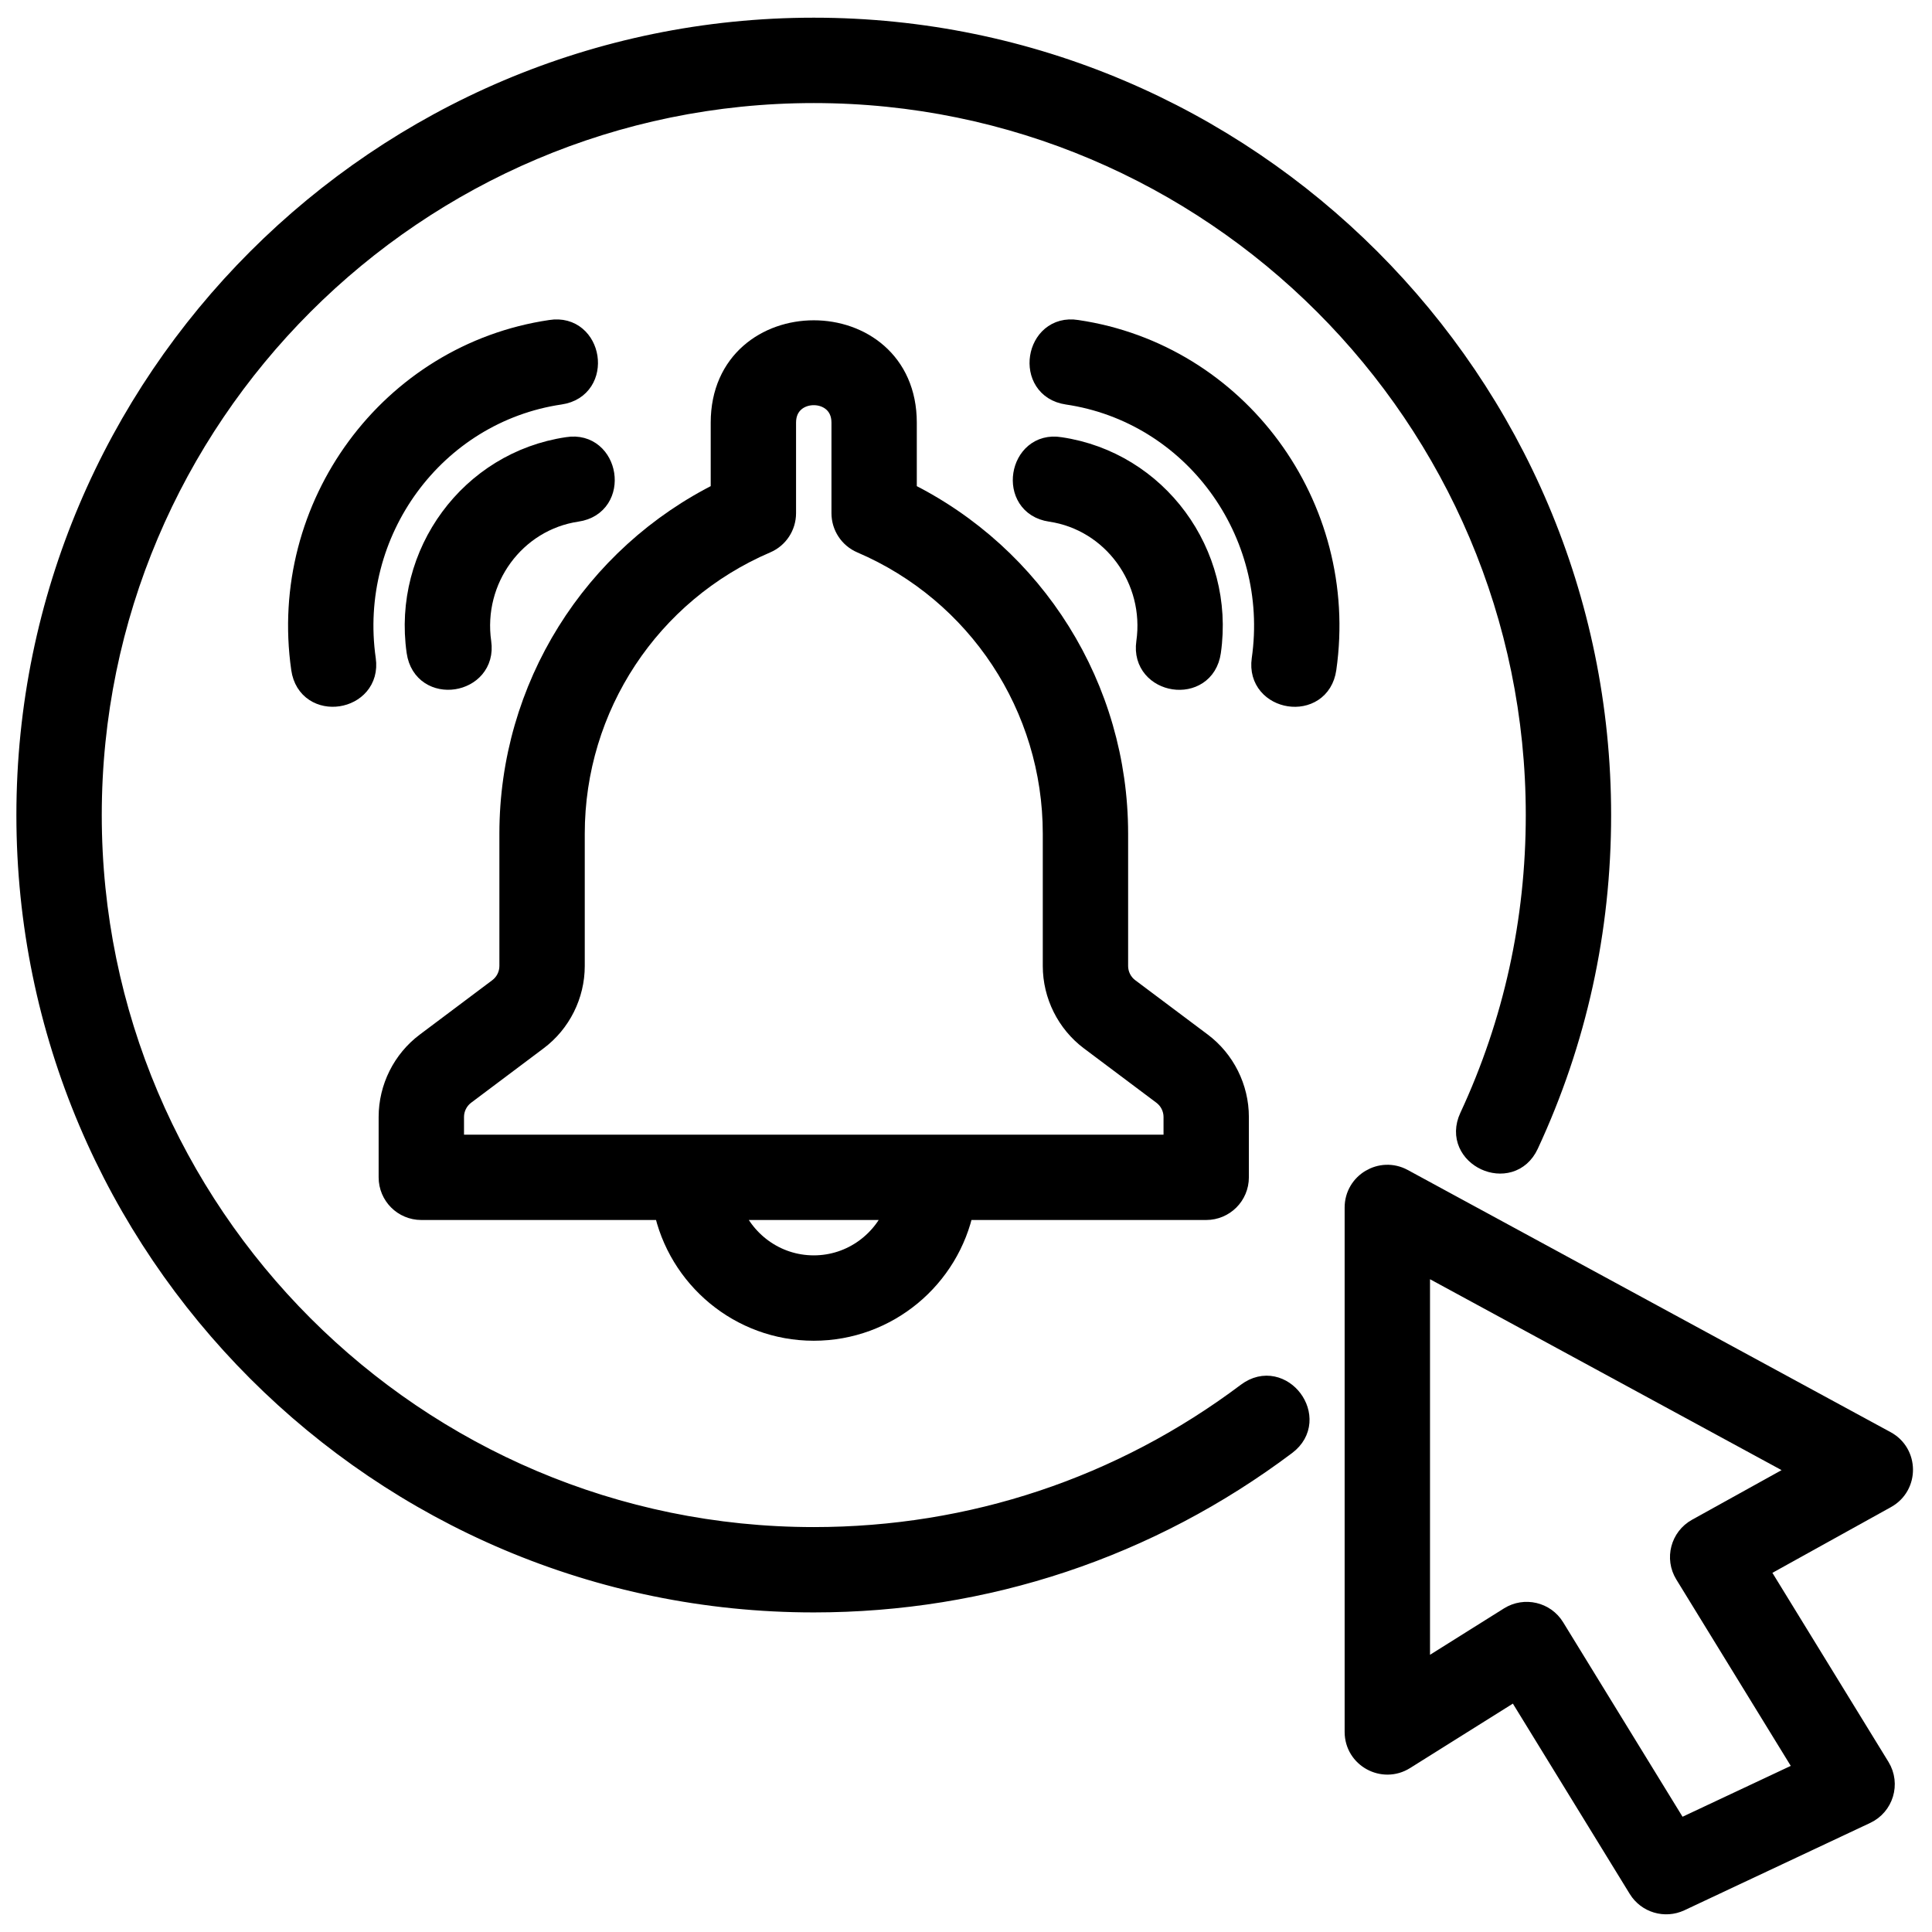 <svg width="58" height="58" viewBox="0 0 58 58" fill="none" xmlns="http://www.w3.org/2000/svg">
<path d="M56.582 43.326L42.082 35.453C41.479 35.126 40.742 35.563 40.742 36.25V51.993C40.742 52.71 41.532 53.136 42.13 52.762L45.539 50.625L49.247 56.663C49.49 57.057 49.989 57.203 50.406 57.009L55.987 54.385C56.47 54.158 56.659 53.557 56.374 53.09L52.684 47.08L56.589 44.915C57.218 44.564 57.203 43.663 56.582 43.326ZM50.976 45.953C50.525 46.204 50.373 46.781 50.643 47.22L54.299 53.174L50.367 55.022L46.606 48.896C46.342 48.466 45.778 48.336 45.351 48.602L42.555 50.356V37.773L54.264 44.131L50.976 45.953Z" fill="currentColor" stroke="currentColor" stroke-width="0.75"/>
<path d="M37.479 41.869C33.693 44.715 29.179 46.219 24.43 46.219C12.437 46.219 2.68 36.461 2.68 24.469C2.68 12.476 12.437 2.719 24.43 2.719C36.422 2.719 46.18 12.476 46.18 24.469C46.18 27.653 45.507 30.714 44.181 33.566C43.673 34.655 45.321 35.416 45.824 34.331C47.263 31.237 47.992 27.919 47.992 24.469C47.992 11.476 37.423 0.906 24.43 0.906C11.437 0.906 0.867 11.476 0.867 24.469C0.867 37.462 11.437 48.031 24.43 48.031C29.576 48.031 34.465 46.402 38.568 43.319C39.523 42.599 38.441 41.15 37.479 41.869Z" fill="currentColor" stroke="currentColor" stroke-width="0.75"/>
<path d="M12.648 36.25H19.99C20.411 38.315 22.241 39.875 24.43 39.875C26.618 39.875 28.448 38.315 28.869 36.25H36.211C36.712 36.25 37.117 35.845 37.117 35.344V33.531C37.117 32.68 36.711 31.866 36.031 31.357L33.854 29.725C33.627 29.555 33.492 29.284 33.492 29V25.026C33.492 20.673 31.021 16.734 27.148 14.825V12.688C27.148 9.09 21.711 9.093 21.711 12.688V14.825C17.838 16.733 15.367 20.673 15.367 25.026V29C15.367 29.284 15.232 29.555 15.005 29.725L12.83 31.357C12.148 31.866 11.742 32.68 11.742 33.531V35.344C11.742 35.845 12.147 36.25 12.648 36.25ZM24.43 38.062C23.25 38.062 22.253 37.302 21.878 36.25H26.981C26.607 37.302 25.61 38.062 24.43 38.062ZM13.555 33.531C13.555 33.248 13.69 32.977 13.917 32.806L16.091 31.174C16.774 30.665 17.18 29.851 17.18 29V25.026C17.18 21.197 19.454 17.748 22.974 16.239C23.308 16.097 23.523 15.769 23.523 15.406V12.688C23.523 11.489 25.336 11.489 25.336 12.688V15.406C25.336 15.769 25.552 16.097 25.885 16.239C29.405 17.748 31.68 21.198 31.68 25.026V29C31.68 29.851 32.086 30.665 32.766 31.174L34.942 32.806C35.17 32.977 35.305 33.248 35.305 33.531V34.438H13.555V33.531Z" fill="currentColor" stroke="currentColor" stroke-width="0.75"/>
<path d="M31.812 13.496C30.649 13.301 30.344 15.113 31.549 15.289C33.444 15.569 34.762 17.367 34.485 19.299C34.316 20.478 36.107 20.765 36.279 19.556C36.697 16.638 34.693 13.919 31.812 13.496Z" fill="currentColor" stroke="currentColor" stroke-width="0.75"/>
<path d="M17.312 15.288C18.512 15.113 18.216 13.304 17.048 13.495C14.166 13.919 12.162 16.638 12.58 19.555C12.755 20.765 14.543 20.474 14.375 19.299C14.098 17.366 15.416 15.568 17.312 15.288Z" fill="currentColor" stroke="currentColor" stroke-width="0.75"/>
<path d="M32.315 9.978C31.145 9.787 30.852 11.596 32.051 11.772C35.857 12.333 38.504 15.939 37.95 19.809C37.782 20.988 39.572 21.274 39.745 20.066C40.439 15.209 37.106 10.684 32.315 9.978Z" fill="currentColor" stroke="currentColor" stroke-width="0.75"/>
<path d="M16.808 11.771C18.006 11.595 17.716 9.789 16.544 9.978C11.754 10.684 8.42 15.209 9.115 20.065C9.287 21.273 11.078 20.987 10.909 19.809C10.355 15.938 13.002 12.332 16.808 11.771Z" fill="currentColor" stroke="currentColor" stroke-width="0.75"/>
</svg>
